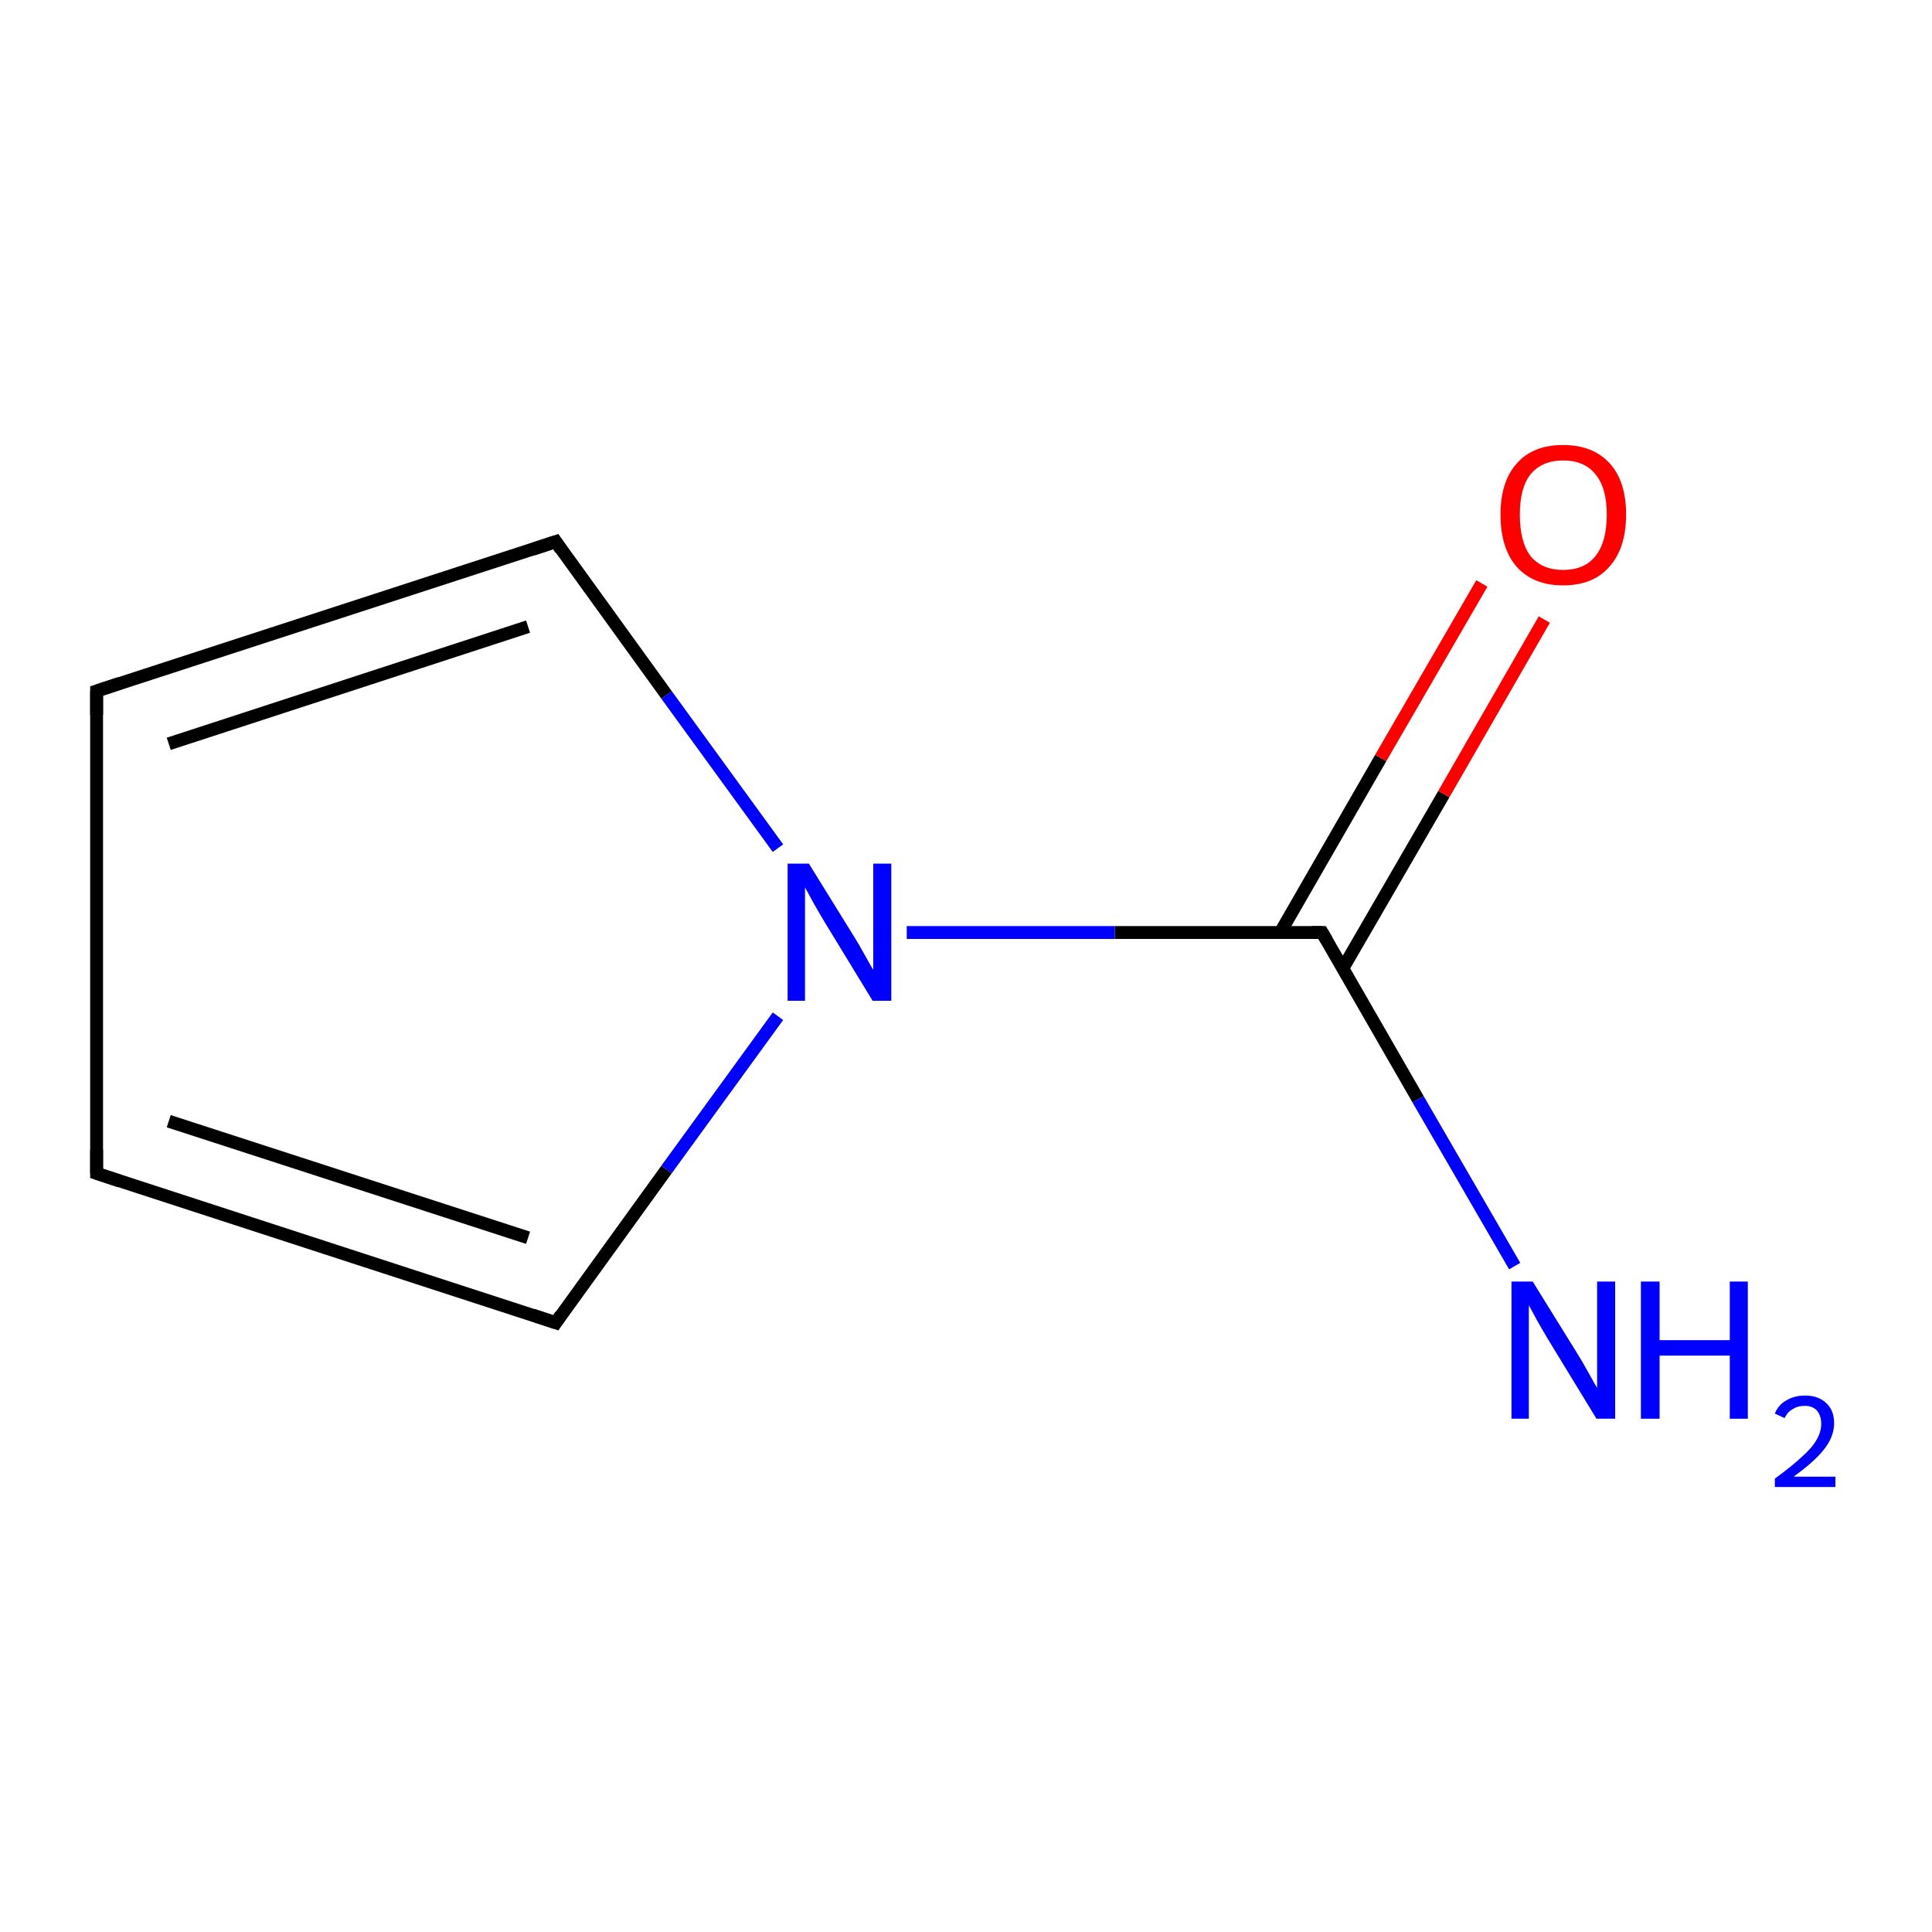 <?xml version='1.0' encoding='iso-8859-1'?>
<svg version='1.1' baseProfile='full'
              xmlns='http://www.w3.org/2000/svg'
                      xmlns:rdkit='http://www.rdkit.org/xml'
                      xmlns:xlink='http://www.w3.org/1999/xlink'
                  xml:space='preserve'
width='300px' height='300px' viewBox='0 0 300 300'>
<!-- END OF HEADER -->
<rect style='opacity:1.0;fill:#FFFFFF;stroke:none' width='300.0' height='300.0' x='0.0' y='0.0'> </rect>
<path class='bond-0 atom-0 atom-1' d='M 235.2,196.6 L 220.2,170.7' style='fill:none;fill-rule:evenodd;stroke:#0000FF;stroke-width:2.0px;stroke-linecap:butt;stroke-linejoin:miter;stroke-opacity:1' />
<path class='bond-0 atom-0 atom-1' d='M 220.2,170.7 L 205.3,144.8' style='fill:none;fill-rule:evenodd;stroke:#000000;stroke-width:2.0px;stroke-linecap:butt;stroke-linejoin:miter;stroke-opacity:1' />
<path class='bond-1 atom-1 atom-2' d='M 208.5,150.4 L 224.2,123.3' style='fill:none;fill-rule:evenodd;stroke:#000000;stroke-width:2.0px;stroke-linecap:butt;stroke-linejoin:miter;stroke-opacity:1' />
<path class='bond-1 atom-1 atom-2' d='M 224.2,123.3 L 239.8,96.2' style='fill:none;fill-rule:evenodd;stroke:#FF0000;stroke-width:2.0px;stroke-linecap:butt;stroke-linejoin:miter;stroke-opacity:1' />
<path class='bond-1 atom-1 atom-2' d='M 198.8,144.8 L 214.4,117.7' style='fill:none;fill-rule:evenodd;stroke:#000000;stroke-width:2.0px;stroke-linecap:butt;stroke-linejoin:miter;stroke-opacity:1' />
<path class='bond-1 atom-1 atom-2' d='M 214.4,117.7 L 230.1,90.6' style='fill:none;fill-rule:evenodd;stroke:#FF0000;stroke-width:2.0px;stroke-linecap:butt;stroke-linejoin:miter;stroke-opacity:1' />
<path class='bond-2 atom-1 atom-3' d='M 205.3,144.8 L 173.1,144.8' style='fill:none;fill-rule:evenodd;stroke:#000000;stroke-width:2.0px;stroke-linecap:butt;stroke-linejoin:miter;stroke-opacity:1' />
<path class='bond-2 atom-1 atom-3' d='M 173.1,144.8 L 140.8,144.8' style='fill:none;fill-rule:evenodd;stroke:#0000FF;stroke-width:2.0px;stroke-linecap:butt;stroke-linejoin:miter;stroke-opacity:1' />
<path class='bond-3 atom-3 atom-4' d='M 120.8,131.7 L 103.5,107.9' style='fill:none;fill-rule:evenodd;stroke:#0000FF;stroke-width:2.0px;stroke-linecap:butt;stroke-linejoin:miter;stroke-opacity:1' />
<path class='bond-3 atom-3 atom-4' d='M 103.5,107.9 L 86.3,84.1' style='fill:none;fill-rule:evenodd;stroke:#000000;stroke-width:2.0px;stroke-linecap:butt;stroke-linejoin:miter;stroke-opacity:1' />
<path class='bond-4 atom-4 atom-5' d='M 86.3,84.1 L 15.0,107.3' style='fill:none;fill-rule:evenodd;stroke:#000000;stroke-width:2.0px;stroke-linecap:butt;stroke-linejoin:miter;stroke-opacity:1' />
<path class='bond-4 atom-4 atom-5' d='M 82.0,97.3 L 26.2,115.5' style='fill:none;fill-rule:evenodd;stroke:#000000;stroke-width:2.0px;stroke-linecap:butt;stroke-linejoin:miter;stroke-opacity:1' />
<path class='bond-5 atom-5 atom-6' d='M 15.0,107.3 L 15.0,182.2' style='fill:none;fill-rule:evenodd;stroke:#000000;stroke-width:2.0px;stroke-linecap:butt;stroke-linejoin:miter;stroke-opacity:1' />
<path class='bond-6 atom-6 atom-7' d='M 15.0,182.2 L 86.3,205.4' style='fill:none;fill-rule:evenodd;stroke:#000000;stroke-width:2.0px;stroke-linecap:butt;stroke-linejoin:miter;stroke-opacity:1' />
<path class='bond-6 atom-6 atom-7' d='M 26.2,174.1 L 82.0,192.2' style='fill:none;fill-rule:evenodd;stroke:#000000;stroke-width:2.0px;stroke-linecap:butt;stroke-linejoin:miter;stroke-opacity:1' />
<path class='bond-7 atom-7 atom-3' d='M 86.3,205.4 L 103.5,181.6' style='fill:none;fill-rule:evenodd;stroke:#000000;stroke-width:2.0px;stroke-linecap:butt;stroke-linejoin:miter;stroke-opacity:1' />
<path class='bond-7 atom-7 atom-3' d='M 103.5,181.6 L 120.8,157.8' style='fill:none;fill-rule:evenodd;stroke:#0000FF;stroke-width:2.0px;stroke-linecap:butt;stroke-linejoin:miter;stroke-opacity:1' />
<path d='M 206.0,146.0 L 205.3,144.8 L 203.7,144.8' style='fill:none;stroke:#000000;stroke-width:2.0px;stroke-linecap:butt;stroke-linejoin:miter;stroke-miterlimit:10;stroke-opacity:1;' />
<path d='M 87.1,85.3 L 86.3,84.1 L 82.7,85.3' style='fill:none;stroke:#000000;stroke-width:2.0px;stroke-linecap:butt;stroke-linejoin:miter;stroke-miterlimit:10;stroke-opacity:1;' />
<path d='M 18.6,106.1 L 15.0,107.3 L 15.0,111.0' style='fill:none;stroke:#000000;stroke-width:2.0px;stroke-linecap:butt;stroke-linejoin:miter;stroke-miterlimit:10;stroke-opacity:1;' />
<path d='M 15.0,178.5 L 15.0,182.2 L 18.6,183.4' style='fill:none;stroke:#000000;stroke-width:2.0px;stroke-linecap:butt;stroke-linejoin:miter;stroke-miterlimit:10;stroke-opacity:1;' />
<path d='M 82.7,204.2 L 86.3,205.4 L 87.1,204.2' style='fill:none;stroke:#000000;stroke-width:2.0px;stroke-linecap:butt;stroke-linejoin:miter;stroke-miterlimit:10;stroke-opacity:1;' />
<path class='atom-0' d='M 238.0 199.0
L 245.0 210.3
Q 245.7 211.4, 246.8 213.4
Q 247.9 215.4, 248.0 215.5
L 248.0 199.0
L 250.8 199.0
L 250.8 220.3
L 247.9 220.3
L 240.4 208.0
Q 239.5 206.5, 238.6 204.9
Q 237.7 203.2, 237.4 202.7
L 237.4 220.3
L 234.7 220.3
L 234.7 199.0
L 238.0 199.0
' fill='#0000FF'/>
<path class='atom-0' d='M 254.8 199.0
L 257.7 199.0
L 257.7 208.1
L 268.6 208.1
L 268.6 199.0
L 271.4 199.0
L 271.4 220.3
L 268.6 220.3
L 268.6 210.5
L 257.7 210.5
L 257.7 220.3
L 254.8 220.3
L 254.8 199.0
' fill='#0000FF'/>
<path class='atom-0' d='M 275.6 219.5
Q 276.1 218.2, 277.3 217.5
Q 278.6 216.7, 280.3 216.7
Q 282.4 216.7, 283.6 217.9
Q 284.8 219.0, 284.8 221.0
Q 284.8 223.1, 283.2 225.1
Q 281.7 227.0, 278.5 229.3
L 285.0 229.3
L 285.0 230.9
L 275.6 230.9
L 275.6 229.6
Q 278.2 227.7, 279.7 226.3
Q 281.3 224.9, 282.0 223.7
Q 282.8 222.4, 282.8 221.1
Q 282.8 219.8, 282.1 219.0
Q 281.4 218.3, 280.3 218.3
Q 279.1 218.3, 278.4 218.8
Q 277.6 219.2, 277.1 220.2
L 275.6 219.5
' fill='#0000FF'/>
<path class='atom-2' d='M 233.0 79.9
Q 233.0 74.8, 235.5 72.0
Q 238.0 69.1, 242.7 69.1
Q 247.4 69.1, 250.0 72.0
Q 252.5 74.8, 252.5 79.9
Q 252.5 85.1, 249.9 88.0
Q 247.4 90.9, 242.7 90.9
Q 238.1 90.9, 235.5 88.0
Q 233.0 85.1, 233.0 79.9
M 242.7 88.5
Q 246.0 88.5, 247.7 86.4
Q 249.5 84.2, 249.5 79.9
Q 249.5 75.7, 247.7 73.6
Q 246.0 71.5, 242.7 71.5
Q 239.5 71.5, 237.7 73.6
Q 236.0 75.7, 236.0 79.9
Q 236.0 84.2, 237.7 86.4
Q 239.5 88.5, 242.7 88.5
' fill='#FF0000'/>
<path class='atom-3' d='M 125.6 134.1
L 132.6 145.4
Q 133.3 146.5, 134.4 148.5
Q 135.5 150.5, 135.6 150.6
L 135.6 134.1
L 138.4 134.1
L 138.4 155.4
L 135.5 155.4
L 128.0 143.1
Q 127.1 141.6, 126.2 140.0
Q 125.3 138.3, 125.0 137.8
L 125.0 155.4
L 122.3 155.4
L 122.3 134.1
L 125.6 134.1
' fill='#0000FF'/>
</svg>
